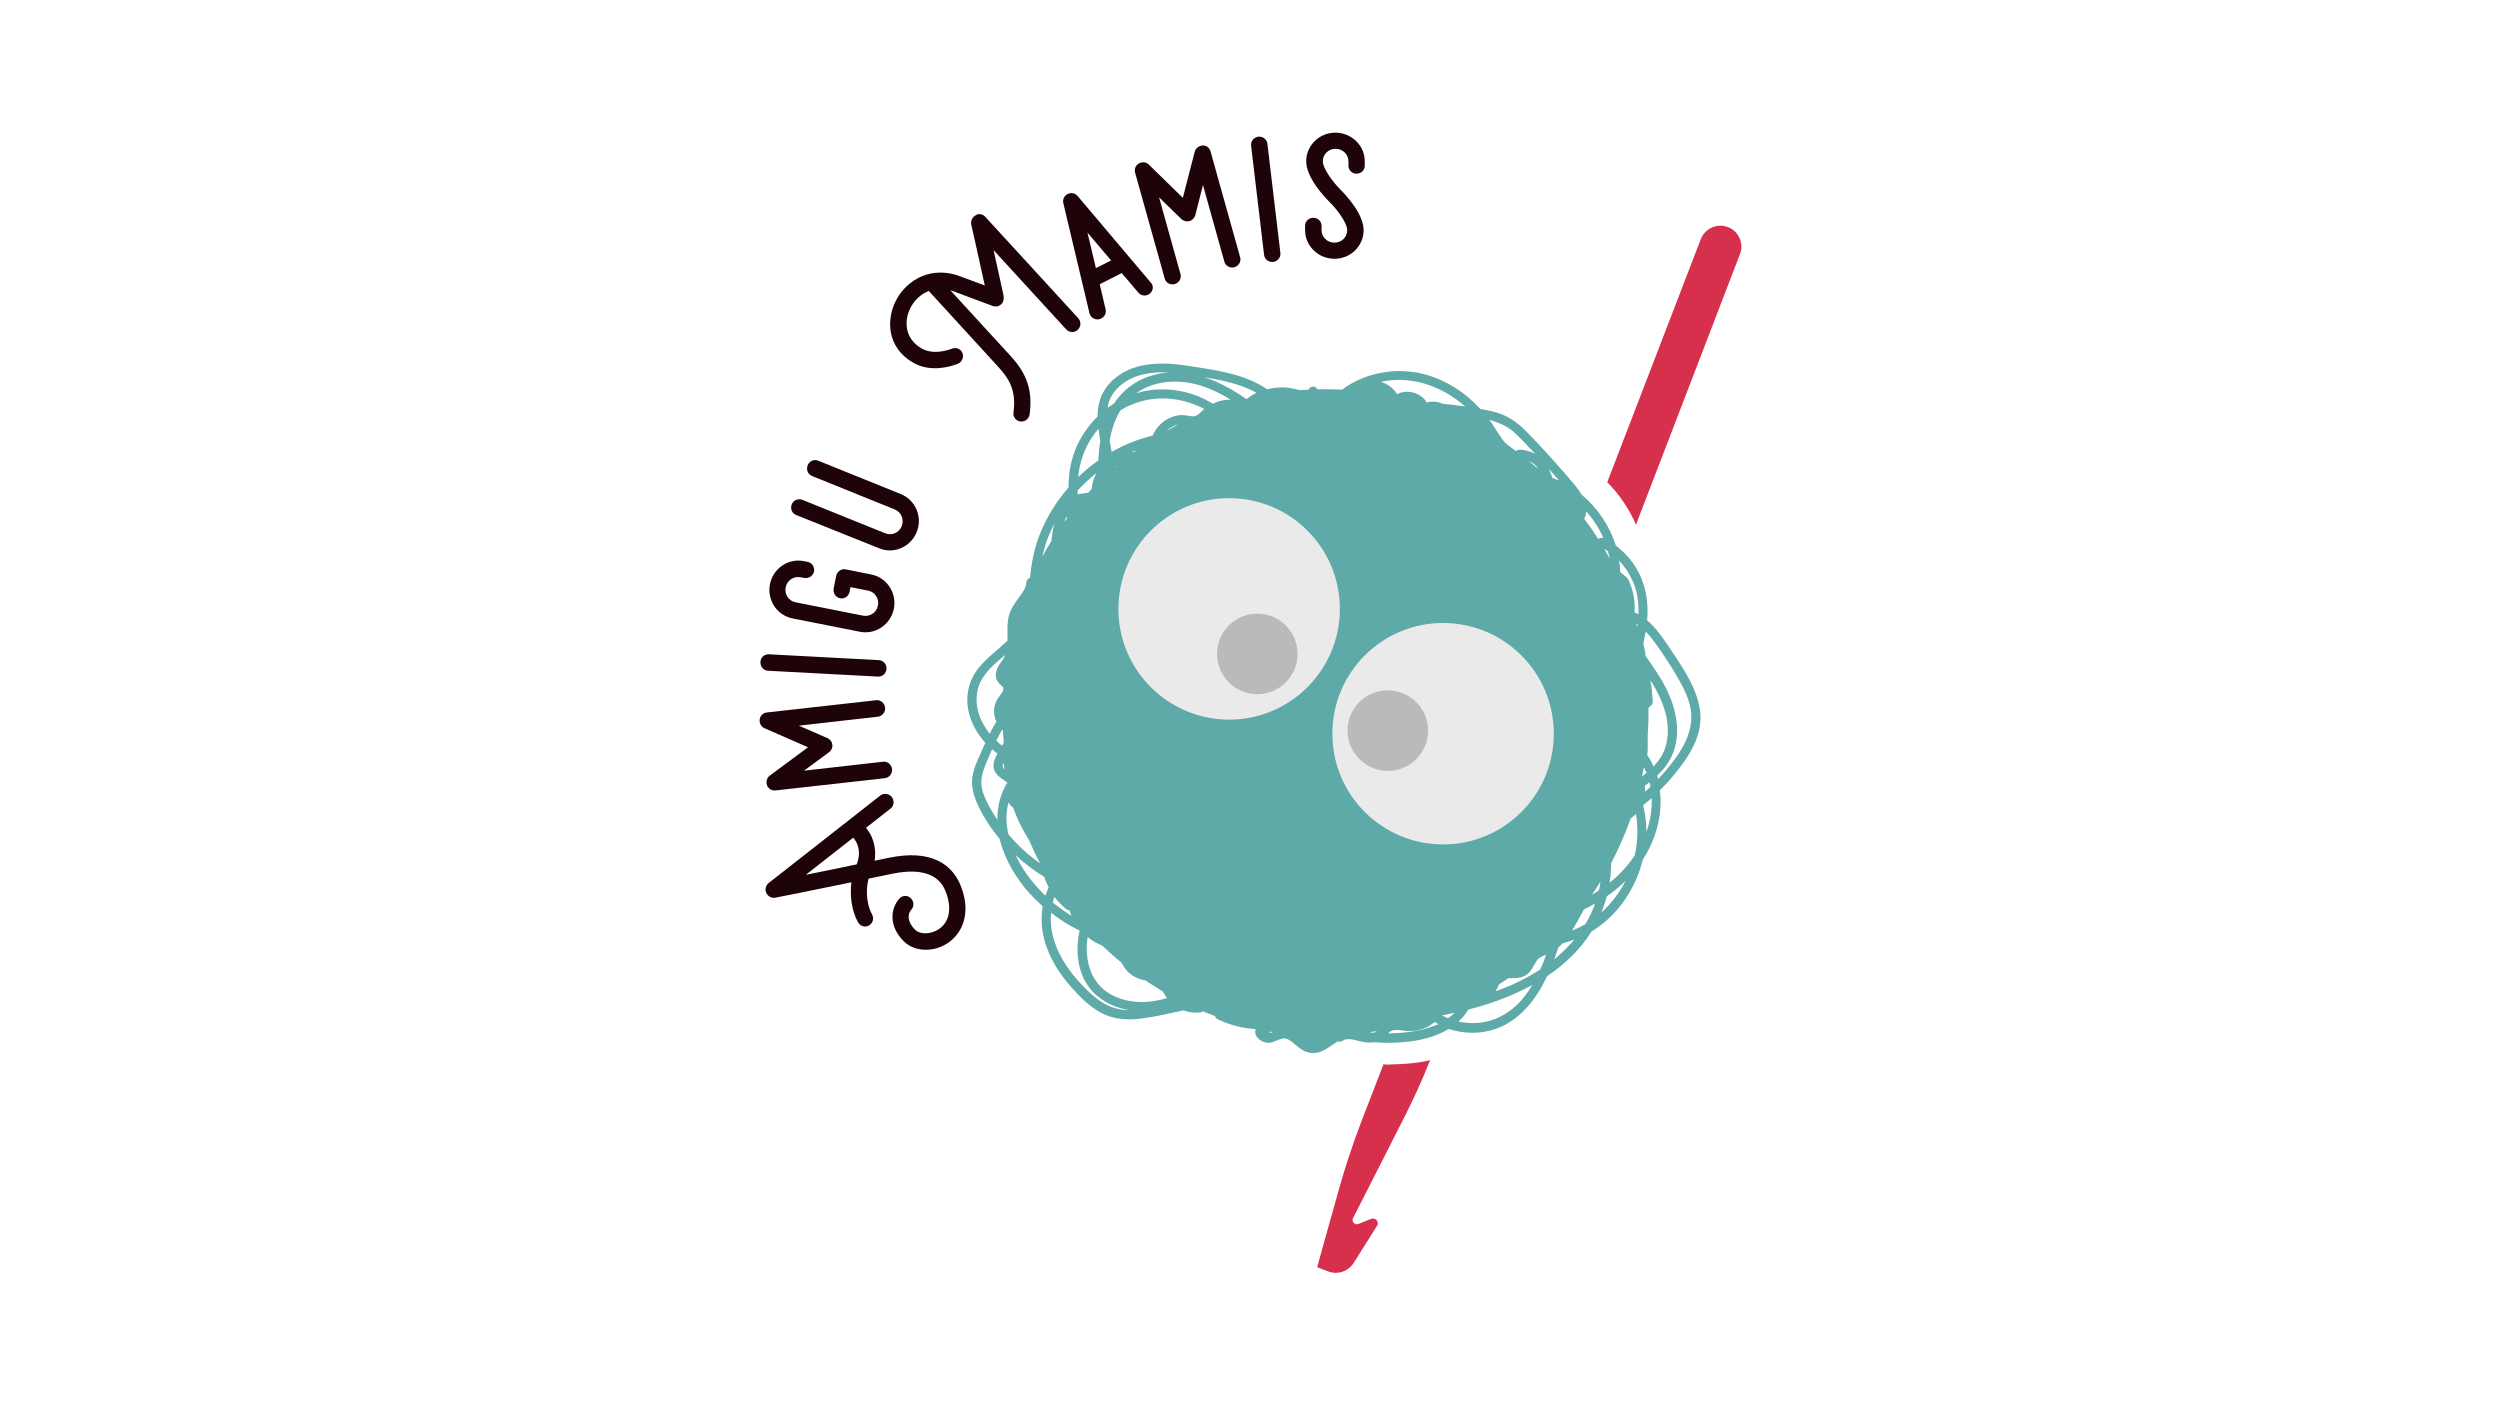 <?xml version="1.0" encoding="utf-8"?>
<!-- Generator: Adobe Illustrator 25.2.1, SVG Export Plug-In . SVG Version: 6.00 Build 0)  -->
<svg version="1.1" id="Layer_1" xmlns="http://www.w3.org/2000/svg" xmlns:xlink="http://www.w3.org/1999/xlink" x="0px" y="0px"
	 viewBox="0 0 1366 768" style="enable-background:new 0 0 1366 768;" xml:space="preserve">
<style type="text/css">
	.st0{fill:#D6304C;}
	.st1{fill:#5EAAA8;}
	.st2{fill:#EAEAEA;}
	.st3{fill:#BABABA;}
	.st4{fill:#1E0409;}
</style>
<path class="st0" d="M760.2,581.6c7.8-0.1,14.9-0.8,21.2-2.3c-4.2,10.6-8.9,21-14.1,31.2l-28,55.1c-0.1,0.2-0.1,0.3-0.2,0.5
	c-0.4,1.7,1.3,3.4,3.1,2.7l5.7-2.3l1.3-0.5c2.4-1,4.6,1.7,3.2,3.8L739.7,690c-3,4.7-8.8,6.7-14,4.7l-6-2.3l2.9-10.5l5.3-18.9
	l3.9-13.9c3.4-12.1,7.4-24.1,11.9-35.9l12.2-31.6c1.1,0,2.3,0.1,3.4,0.1C759.7,581.6,759.9,581.6,760.2,581.6z"/>
<path class="st0" d="M951.5,134.8c0,1.4-0.3,2.8-0.8,4.1l-56.8,147.8c-3.7-8.6-9.1-16.6-15.7-23.2l51.1-132.8
	c2.3-5.9,8.9-8.9,14.9-6.6C948.7,125.8,951.5,130.2,951.5,134.8z"/>
<path class="st1" d="M929,389.1c-1.3-11.9-8.4-22.6-14.9-32.3c-3.8-5.7-7.7-11.8-12.6-16.5c-0.5-0.5-1-0.9-1.5-1.3
	c0.2-2.3,0.3-4.7,0.2-7c-0.3-10.3-3.9-20.1-10.8-27.9c-2-2.2-4.2-4.2-6.5-6c-3.4-10.8-10-20.6-18.7-27.8c-2.3-3.9-5.6-7.5-8.1-10.4
	c-7.1-8.2-14.4-16.3-22-24c-3.8-3.9-8-7.2-13-9.3c-3.9-1.6-8-2.4-12.2-3.1c-8-8.7-18.1-15.5-29.5-18.7c-14.4-4.1-30.2-2-42.9,5.9
	c-1.1,0.7-2.1,1.4-3.1,2.2c-4.6-0.2-9.1-0.3-13.7-0.2c-0.3-0.7-0.8-1.2-1.6-1.4c-1.1-0.3-2.7,0.3-3,1.6c-1.6,0.1-3.2,0.2-4.9,0.3
	c-0.2,0-0.3-0.1-0.5-0.1c-3.5-1.1-7.2-1.6-10.9-1.4c-2.2,0.1-4.3,0.5-6.4,1c-6.2-4.2-13.3-6.9-20.6-8.7c-4.9-1.2-9.8-2.1-14.8-2.9
	c-5.2-0.8-10.5-1.7-15.7-2.2c-9.8-0.8-20.1,0-28.6,5.3c-3.8,2.3-7.1,5.4-9.4,9.3c-2.6,4.2-3.6,9.2-3.6,14.1
	c-6.2,6.1-11,13.7-13.5,22c-1.7,5.5-2.3,11.1-2.4,16.8c-6.3,7.2-11.5,15.5-15.2,24.4c-3.3,8-5,16.4-5.8,25c-1.2,0.2-1.9,1.3-2,2.4
	c-0.2,3.1-2.2,5.8-4,8.2c-2,2.8-4.1,5.6-5.2,8.9c-1.6,4.8-1,9.9-1.1,14.8c-5.4,5.1-11.6,9.5-16.2,15.4c-5.8,7.5-7.2,17.1-4.3,26.1
	c1.7,5.4,4.7,10.2,8.4,14.3c-1.1,2.4-2.2,4.7-3.2,7.1c-2.1,4.7-4.2,9.5-4.1,14.8c0.1,4.6,1.7,8.9,3.6,13c3.1,6.3,7,12.2,11.5,17.6
	c0.3,1.2,0.6,2.3,1,3.5c4.1,12.9,12.3,24.3,22.5,33.3c-0.5,3.1-0.7,6.3-0.5,9.5c0.8,13.4,7.8,25.4,16.6,35.2
	c4.6,5.2,9.8,10.3,16,13.6c6.6,3.5,14,4,21.3,3.1c7.4-0.9,14.8-2.6,22.1-4.2c0.5-0.1,0.9-0.2,1.4-0.3c3,1.1,6.4,1.5,9.6,1
	c0.4-0.1,0.7-0.2,1-0.5c2.2,0.9,4.5,1.8,6.7,2.6c0.1,0.6,0.5,1.2,1.2,1.6c6.6,3.2,13.8,5.1,21,5.5c-1.5,4.2,3.8,8.2,8.2,7.4
	c2.4-0.5,4.5-2,6.9-2.3c2-0.2,3.8,1.1,5.2,2.3c3.7,3.1,7.3,6.4,12.5,5.6c3.7-0.5,6.9-2.8,9.9-4.9c0.7-0.5,1.4-1,2.2-1.4
	c0.9,0.4,2,0.2,2.8-0.4c0.3-0.3,0.6-0.4,1-0.6c0.7-0.1,1.5-0.2,2.2-0.2c0.2,0,0.4,0,0.6,0c1.5,0.1,3.5,0.7,5.3,1.1
	c2.6,0.6,5.3,1,7.8,0.6c2.7,0.2,5.5,0.3,8.2,0.3c11.2-0.1,23-1.7,32.7-7.6c8.4,2.8,17.8,2.9,26.2-0.2c13.1-4.9,21.8-16.3,27.5-28.6
	c9.7-6.5,18.2-14.6,24.4-24.5c3.1-1.9,6.1-4.1,8.8-6.6c9.5-8.6,16-20.1,19.1-32.5c6.4-10,10.2-21.8,9.7-33.8
	c-0.1-1.4-0.2-2.7-0.4-4.1c2.8-2.8,5.4-5.6,7.9-8.7C922.9,413.5,930.4,401.9,929,389.1z M606.3,218.6c1.4-3.6,4-6.6,7.1-8.9
	c7.1-5.4,16.2-6.6,24.9-6.2c0,0,0,0,0.1,0c-2.3,0.2-4.6,0.5-6.9,1.1c-8.2,1.9-15.5,6.4-20.7,13c-0.7,0.9-1.4,1.8-2,2.8
	c-1.2,0.8-2.4,1.6-3.5,2.4C605.3,221.4,605.7,220,606.3,218.6z M589.9,255.3c1.6-7.8,5.1-15,10.3-21c0.3,2.2,0.6,4.5,1,6.7
	c-0.6,3.5-0.9,7.1-1.1,10.6c-3.9,2.8-7.6,5.8-11,9.1C589.3,258.8,589.6,257,589.9,255.3z M598.8,258.7c0.1-0.1,0.3-0.2,0.4-0.3
	c-1,1.7-1.7,3.5-2.2,5.4c-0.3,1.1-0.3,2.3-0.6,3.5c-0.6,0.6-1.2,1.2-1.8,1.9h-0.1c-1.9,0.4-3.9,0.5-5.7,0.9c0-0.7,0-1.4,0-2.1
	C591.9,264.7,595.2,261.6,598.8,258.7z M582.1,283.8c0.2-0.5,0.4-1,0.7-1.6c0,0.3,0.1,0.7,0.3,1c-0.5,0.6-0.9,1.2-1.4,1.9
	C581.8,284.6,581.9,284.2,582.1,283.8z M582.5,496.7c0.6,0.5,1.2,0.8,1.9,0.7c0.3,1,0.7,2,1.1,3c-3.6-2.2-7-4.6-10.3-7.3
	c0.1-0.5,0.3-1,0.4-1.5c0.2-0.5,0.3-1,0.5-1.5C578,492.5,580.2,494.8,582.5,496.7z M571.2,297.8c1.3-4,2.9-7.9,4.9-11.7
	c-0.8,3.1-1.3,6.3-1.6,9.5c-1.8,2.8-3.4,5.7-5,8.6C570,302,570.6,299.9,571.2,297.8z M536.6,394.4c-3.8-7.6-4.3-16.6,0.3-23.9
	c3.2-5.1,7.8-8.9,12.4-12.7c-0.2,0.5-0.4,0.9-0.6,1.3c-0.8,1.5-1.9,2.8-2.8,4.3c-1.7,2.8-2.7,6.2-0.7,9.1c0.5,0.7,1,1.2,1.6,1.8
	c0.4,0.4,1,0.8,1.3,1.3c0,0.1,0.1,0.1,0.1,0.2c0,0.5-0.1,0.9-0.1,1.4c-0.2,0.5-0.6,1-0.8,1.5c-0.8,1.3-1.9,2.5-2.6,3.8
	c-0.8,1.5-1.3,3.1-1.5,4.7c-0.3,2.4,0.2,4.9,1.2,7.1c-1.3,2.1-2.5,4.3-3.6,6.6C539.2,398.9,537.8,396.7,536.6,394.4z M548.3,416.7
	c0.2,1.2,0.4,2.5,0.6,3.7c-0.5-0.4-0.8-0.9-0.9-1.3C547.8,418.3,547.9,417.5,548.3,416.7z M547.6,407.5c-1.1-0.9-2.2-1.8-3.2-2.8
	c1-2,2-4,3.1-5.9c0.2,0.2,0.3,0.3,0.5,0.4c0.1,2.2,0.3,4.4,0.5,6.5C548.2,406.4,547.9,407,547.6,407.5z M545,448
	c-1.3-2-2.6-4-3.8-6.1c-2-3.6-3.9-7.3-4.7-11.3c-0.9-4.6,0.4-8.9,2.1-13.1c1.1-2.7,2.3-5.4,3.5-8.1c0.9,0.8,1.9,1.7,2.9,2.4
	c-1.3,2.3-2.5,4.8-2.1,7.4c0.3,2.8,2.3,4.7,4.5,6.3c0.9,0.6,2,1.3,2.7,1.9c0.1,0.1,0.2,0.2,0.3,0.2c-0.9,1.5-1.8,3.1-2.5,4.8
	C545.8,437.5,544.9,442.7,545,448z M551.1,438.4c0.2,0.5,0.5,1,0.9,1.5s0.9,0.9,1.5,1.2c2.2,6.2,5.1,12.2,8.7,17.8
	c1.9,4.4,3.9,8.7,6.2,12.9c-6.5-4.5-12.3-9.9-17.4-15.9C549.6,450.1,549.5,444.1,551.1,438.4z M572.9,485.1
	c-0.7,1.4-1.2,2.9-1.7,4.3c-0.8-0.8-1.6-1.6-2.4-2.4c-5.6-5.8-10.5-12.5-13.9-19.8c4.8,4.5,10,8.5,15.6,11.9c0.7,2,1.5,3.9,2.5,5.8
	C572.9,485,572.9,485.1,572.9,485.1z M612,551.5c-6.7-1.1-12.2-5-17.1-9.6c-8.7-8.3-16.6-18.5-19.6-30.4c-1-4.2-1.4-8.5-1-12.8
	c3.4,2.7,7,5.1,10.7,7.2c1.6,0.9,3.2,1.8,4.9,2.6c-2.8,12.7-0.7,27,9.5,35.6c5,4.2,11,6.7,17.4,7.8
	C615.2,551.9,613.6,551.8,612,551.5z M625.2,547.5c-6.9,0.2-13.9-1.3-19.7-5c-6.2-4-9.8-10.3-11.1-17.5c-0.8-4.3-0.8-8.7-0.1-13
	c0.3,0.3,0.6,0.5,1,0.8c2.1,1.6,4.5,2.9,7,3.9c3.4,3.3,6.9,6.4,10.6,9.4c0.9,1.8,1.9,3.4,3.4,4.9c2.5,2.4,5.7,4.1,9.2,4.6
	c0.1,0,0.1,0,0.2,0c3.2,2.2,6.5,4.2,9.8,6.2v0.1c0.6,1.2,1.3,2.4,2.1,3.5C633.6,546.5,629.5,547.4,625.2,547.5z M608.8,255.3
	c0.5-0.3,1-0.7,1.5-1c-0.5,0.4-1,0.8-1.4,1.2C608.8,255.5,608.8,255.4,608.8,255.3z M618.5,247c0.8-0.4,1.7-0.7,2.5-1
	c-0.5,0.3-1,0.7-1.4,1C619.2,247,618.9,247,618.5,247z M637.5,235.4c1.8-1.7,4-2.9,6.3-3.4C641.7,233.1,639.5,234.2,637.5,235.4z
	 M656.5,224.8c-1.4,1.4-2.6,2.7-4.7,2.7c-2.2-0.1-4.3-0.8-6.5-0.7c-4.1,0.2-8,2-11,4.8c-2,1.8-3.5,4-4.5,6.4
	c-7.8,1.9-15.4,4.9-22.4,8.9c-0.4-2-0.7-4-1.1-6c1-5.9,2.8-11.7,6-16.8c3.6-2.2,7.5-3.8,11.5-4.9c8.5-2.3,17.6-1.9,26,0.8
	c2.8,0.9,5.6,2.1,8.3,3.5C657.5,223.9,657,224.3,656.5,224.8z M662.7,220.6c-10.7-6.6-23.7-9.3-36.2-7.1c-1.9,0.3-3.9,0.8-5.7,1.4
	c2.7-2,5.8-3.5,9.1-4.6c7.4-2.3,15.4-2.3,22.9-0.5c7,1.7,13.5,4.8,19.6,8.6C669,218.3,665.7,219.1,662.7,220.6z M681.4,217.9
	c-0.2,0-0.3,0.1-0.5,0.1c-7-5-14.7-9.2-22.8-11.9c3.1,0.5,6.1,1.1,9.1,1.7c6.7,1.5,13.4,3.5,19.3,6.8
	C684.7,215.6,683,216.6,681.4,217.9z M693.5,564.5c0.3-0.2,0.6-0.5,0.7-0.9c0.4,0.1,0.7,0.2,1.1,0.4
	C694.8,564.2,694.1,564.4,693.5,564.5z M840.6,256.3c-1.7-1.5-3.5-3-5.2-4.4c1.5,0.7,2.8,1.6,4,2.8
	C839.8,255.2,840.2,255.8,840.6,256.3z M826.7,235.7c3.8,3.3,7.2,7.1,10.7,10.8c0.5,0.5,1,1.1,1.5,1.6c-2.6-1.5-5.6-2.3-8.7-2.4
	c-0.8,0-1.4,0.3-1.8,0.8c-1.2-0.9-2.4-1.7-3.6-2.6c-1.6-1.1-3-2.5-4.1-4.1l-3.9-5.9c-0.9-1.5-1.9-3-3-4.5
	C818.5,230.7,822.9,232.5,826.7,235.7z M812.2,236L812.2,236C812.2,236.1,812.2,236.1,812.2,236L812.2,236z M745.3,213.8
	C745.2,213.8,745.2,213.8,745.3,213.8C745.2,213.8,745.2,213.8,745.3,213.8L745.3,213.8z M750.6,564.3c-0.8-0.1-1.7-0.2-2.5-0.3
	c1.5-0.2,2.9-0.4,4.3-0.6C751.9,563.8,751.3,564.1,750.6,564.3z M755.1,208.5c14.2-2.9,28.7,1.2,40.3,9.5c1.8,1.3,3.5,2.7,5.2,4.1
	c-4.1-0.6-8.2-1.1-12.3-1.5c-2.7-1.2-5.8-1.5-8.6-0.7c0,0,0,0-0.1,0c-3.1-5.3-10.9-7.5-16.2-4.5c-2-3.3-5.3-5.7-9-6.8
	C754.6,208.7,754.8,208.6,755.1,208.5z M778.6,562.2c-5.9,1.6-12,2.2-18.1,2.4c-0.7,0-1.4,0-2.1,0c0.6-0.6,1.3-1.1,2.1-1.4
	c2.1-0.8,4.6-0.3,6.8,0c4.8,0.6,9.5-0.2,13.7-2.7c1-0.6,2-1.3,2.9-2.1c0.7,0.4,1.4,0.8,2.1,1.2C783.5,560.6,781,561.5,778.6,562.2z
	 M791.2,556.4c-1.1-0.5-2.3-1-3.3-1.6c2.1-0.4,4.2-0.9,6.3-1.3c0.2,0,0.3,0,0.5,0C793.6,554.6,792.4,555.5,791.2,556.4z
	 M833.5,543.8c-3.7,5-8.5,9.1-14.1,11.9c-5.7,2.8-12.3,3.8-18.6,3.1c-1.3-0.1-2.6-0.4-3.9-0.6c2.1-1.9,3.9-4,5.2-6.4
	c0.3-0.1,0.7-0.3,1-0.4c6.6-1.7,13.1-3.7,19.4-6.3c5-2,9.9-4.3,14.7-6.9C836.1,540.1,834.9,542,833.5,543.8z M841.6,529.7
	c-7.6,5-15.9,8.9-24.5,12c0.1-0.2,0.3-0.4,0.4-0.6c0.6-1,1.1-2.1,1.5-3.2c1.7-1.1,3.4-2.2,5.1-3.4c1,0,2.1,0,3.1,0
	c2.6-0.1,5.1-0.5,7.2-2.1c2.2-1.7,3.2-4.1,4.6-6.4c0.6-1,1.3-2,2.3-2.7c1.1-0.7,2.3-1.2,3.5-1.7
	C843.9,524.4,842.8,527.1,841.6,529.7z M878.6,301.2c0.3,1.2,0.6,2.5,0.9,3.7c0,0.1,0,0.2,0.1,0.4c-1-1.8-2-3.6-3-5.4
	C877.3,300.3,878,300.8,878.6,301.2z M847.1,258.1c-0.3-0.7-0.5-1.3-0.9-2c0.6,0.6,1.1,1.3,1.7,1.9c1.3,1.5,2.7,3.1,4,4.6
	c-1.2-0.5-2.4-1-3.6-1.4C847.9,260.2,847.5,259.2,847.1,258.1z M851,522.7c-0.6,0.5-1.2,1-1.8,1.5c0.8-2.2,1.6-4.4,2.3-6.6
	c0.8-0.6,1.5-1.3,2.2-2.1c1.4-0.4,2.7-0.8,4.1-1.3c0.8-0.3,1.7-0.6,2.5-0.9C857.4,516.7,854.3,519.9,851,522.7z M870.4,496.7
	c-1.2,2.9-2.6,5.7-4.2,8.3c-2.2,1.3-4.5,2.4-7,3.4c-0.1,0-0.2,0.1-0.3,0.1c2.4-3.8,4.5-7.7,6.6-11.6c2-1,4-2,6-3.2
	C871.2,494.7,870.8,495.7,870.4,496.7z M873.6,486.6c-1.2,0.8-2.5,1.6-3.7,2.3c0.1-0.1,0.1-0.3,0.2-0.4c1.5-2.2,3-4.5,4.4-6.8
	C874.3,483.4,874,485,873.6,486.6z M873.3,294.5c-2.4-3.8-5-7.5-7.7-11.1c0.7-1.3,1-2.6,1.2-3.9c3.8,4.3,7,9.2,9.3,14.5
	C875.1,293.7,874,293.8,873.3,294.5z M875,498.6c1.2-2.9,2.2-5.9,3-8.9c3.6-2.5,7.1-5.3,10.2-8.4C884.9,487.8,880.4,493.7,875,498.6
	z M893.2,467.4c-3.7,5.6-8.4,10.7-13.7,14.9c0.5-3.5,0.8-7.1,0.8-10.6c4.1-7.8,7.7-16,10.7-24.5c1-0.7,2-1.5,2.9-2.4
	C895.1,452.3,894.9,460,893.2,467.4z M894.6,342.6c-0.2-0.7-0.4-1.3-0.6-2c0.3,0.2,0.5,0.3,0.8,0.5
	C894.7,341.6,894.6,342.1,894.6,342.6z M895.2,335.6c-0.7-0.4-1.4-0.7-2.1-1c0.3-3.8,0-7.7-1-11.4c-0.3-1.3-0.8-2.6-1.3-3.9
	c-0.6-1.4-1.1-3.2-2.3-4.1c-1.1-0.9-2.1-1.7-3.2-2.6c-0.1-2.1-0.3-4.1-0.6-6.2c3,3.1,5.4,6.7,7.2,10.7
	C894.7,322.9,895.5,329.3,895.2,335.6z M897.2,424.3c0.3-1.7,0.7-3.4,1-5.1c0.5,1,1,2.1,1.5,3.1C898.9,423,898.1,423.6,897.2,424.3z
	 M901.3,427.4c0.2,0.8,0.4,1.6,0.5,2.5c-1,0.9-1.9,1.8-2.9,2.7c0-0.8,0-1.7-0.1-2.5c0-0.2-0.1-0.5-0.1-0.7
	C899.6,428.7,900.4,428.1,901.3,427.4z M899.9,453.7c-0.1,0.3-0.2,0.5-0.3,0.8c0-4.9-0.6-9.8-1.8-14.5c1.6-1.3,3.1-2.6,4.7-3.9
	C902.7,442,901.8,448.1,899.9,453.7z M900.4,413.1c-0.1-0.2-0.2-0.3-0.4-0.4c0.2-1.2,0.3-2.5,0.3-3.7c0-2.4,0.1-4.8,0-7.2
	c0.4-5,0.5-10,0.4-15c0.6-0.5,1.3-1.1,1.8-1.7c0.7-0.9,0.6-1.8,0.5-2.9c-0.2-3.3-0.5-6.6-1.1-9.8c-0.1-0.3-0.1-0.6-0.2-0.9
	c4,6.4,7.4,13.1,8.9,20.6c1,5.4,1,11.1-0.7,16.4c-1.3,4-3.6,7.4-6.5,10.4C902.7,416.8,901.6,414.9,900.4,413.1z M906,425.7
	c-0.2-0.6-0.3-1.3-0.5-1.9c3.5-3.3,6.4-7.1,8.3-11.5c5-11.8,2.1-25.2-3.5-36.3c-3.1-6.2-7.1-11.8-11.1-17.5
	c-0.3-2.3-0.7-4.7-1.3-6.9c0.5-2.2,1-4.4,1.3-6.6c3.6,3.8,6.5,8.1,9.4,12.4c3.3,4.9,6.5,9.8,9.3,15c2.6,4.6,4.8,9.4,5.8,14.6
	c2.2,11.6-4,22.2-11,31C910.6,420.7,908.4,423.2,906,425.7z"/>
<circle class="st2" cx="671.6" cy="332.7" r="60.5"/>
<circle class="st2" cx="788.5" cy="400.9" r="60.5"/>
<circle class="st3" cx="687" cy="357.3" r="22"/>
<circle class="st3" cx="758.3" cy="399.2" r="22"/>
<g>
	<path class="st4" d="M487.3,435.5c1.5,2,1.2,4.8-0.7,6.3l-13.4,10.5c1.1,1.4,2.2,3,3,4.8c1.6,3.6,2.5,8,1.7,13.2
		c2.5-0.5,5-1,7.3-1.5c24.3-5.2,34.8,4.2,39.2,13.9c0.3,0.7,0.6,1.5,0.9,2.2c5.6,15.1-0.2,25.7-7.6,30.5c-7.8,5.1-18,4.7-23.8-1
		c-8.5-8.4-7.3-18-2.5-23.4c1.6-1.8,4.4-2,6.2-0.3c1.8,1.7,2,4.5,0.4,6.3c-2.6,2.9-1.8,7.3,2,11c2.7,2.7,8.4,2.6,12.8-0.2
		c5.9-3.9,7.4-11.1,4.2-19.9c-1.4-3.8-5.8-15.5-29.9-10.4c-3.9,0.8-8.1,1.7-12.5,2.6c-1.2,4.3-1.8,12.8,1.9,19.5
		c1.2,2.2,0.4,4.9-1.7,6.1s-4.8,0.4-6-1.8c-3.8-6.9-4.4-15.3-3.6-21.8c-20.9,4.3-41.3,8.4-41.6,8.4c-2,0.4-4-0.7-4.9-2.6l0,0
		c-0.9-1.9-0.3-4.1,1.3-5.4l61.1-47.9C483,433.2,485.8,433.6,487.3,435.5z M466.2,457.7L440.3,478c8.2-1.6,18.1-3.7,27.8-5.7
		C470.9,464.9,468.3,460.1,466.2,457.7z"/>
	<path class="st4" d="M418.9,389.3l59.8-6.7c2.4-0.3,4.6,1.5,4.9,4s-1.5,4.7-3.9,5l-43.2,4.9l15.6,6.8c1.5,0.6,2.5,2,2.7,3.6
		s-0.5,3.2-1.8,4.1l-13.7,10.1l43.2-4.9c2.4-0.3,4.6,1.5,4.9,4s-1.5,4.7-3.9,5l-59.8,6.7c-2,0.2-3.9-0.9-4.6-2.8s-0.1-4.1,1.5-5.3
		l20.9-15.5l-23.8-10.4c-1.8-0.8-2.9-2.8-2.6-4.8C415.3,391.1,416.9,389.6,418.9,389.3z"/>
	<path class="st4" d="M420.1,357.5l60.1,3.2c2.4,0.1,4.3,2.2,4.2,4.7c-0.1,2.5-2.2,4.4-4.6,4.3l-60.1-3.2c-2.4-0.1-4.3-2.2-4.2-4.7
		C415.5,359.3,417.6,357.4,420.1,357.5z"/>
	<path class="st4" d="M439.5,315.8l-2.1-0.4c-3.7-0.7-7.4,1.7-8.1,5.5c-0.8,3.8,1.7,7.5,5.4,8.2l36.9,7.3c3.7,0.7,7.4-1.7,8.1-5.5
		c0.8-3.8-1.7-7.5-5.4-8.2l-9.6-1.9l-0.5,2.6c-0.5,2.4-2.8,4-5.2,3.5c-2.4-0.5-3.9-2.8-3.5-5.3l1.4-7c0.5-2.4,2.8-4,5.2-3.5l14,2.8
		c8.5,1.7,14,10.1,12.3,18.7s-10,14.3-18.5,12.6l-36.9-7.3c-8.5-1.7-14-10.1-12.3-18.7s10-14.3,18.5-12.6l2.1,0.4
		c2.4,0.5,3.9,2.8,3.5,5.3C444.2,314.7,441.9,316.2,439.5,315.8z"/>
	<path class="st4" d="M447,251.7l45.3,18.3c8,3.3,11.9,12.5,8.6,20.7s-12.5,12.2-20.5,8.9L435,281.4c-2.3-0.9-3.3-3.5-2.4-5.8
		s3.5-3.4,5.8-2.5l45.3,18.3c3.5,1.4,7.6-0.3,9-3.9s-0.2-7.6-3.7-9.1l-45.3-18.3c-2.3-0.9-3.3-3.5-2.4-5.8
		C442.2,251.9,444.7,250.8,447,251.7z"/>
	<path class="st4" d="M538.2,118.3l51,55.6c1.6,1.8,1.5,4.6-0.3,6.3s-4.6,1.6-6.3-0.2l-39.7-43.3c1.9,8.6,4.1,18.6,5.5,25l0,0
		c0,0,0,0,0,0.1v0.1c0,0.1,0,0.2,0,0.3s0,0.1,0,0.2c0,0.1,0,0.2,0,0.3s0,0.1,0,0.2c0,0.1,0,0.2,0,0.2c0,0.1,0,0.1,0,0.2
		c0,0.1,0,0.1,0,0.2c0,0.1,0,0.2-0.1,0.3c0,0.1,0,0.1,0,0.2c0,0.1-0.1,0.2-0.1,0.3v0.1l0,0c0,0.1-0.1,0.2-0.1,0.3s0,0.1-0.1,0.2
		c0,0.1-0.1,0.1-0.1,0.2c0,0.1-0.1,0.1-0.1,0.2c0,0,0,0,0,0.1c-0.2,0.3-0.4,0.6-0.7,0.8c-0.3,0.3-0.7,0.6-1.2,0.8l0,0
		c-0.1,0-0.2,0.1-0.2,0.1c-0.1,0-0.1,0-0.2,0.1c-0.1,0-0.1,0-0.2,0.1c-0.1,0-0.2,0.1-0.3,0.1l0,0h-0.1c-0.1,0-0.2,0-0.3,0
		s-0.1,0-0.2,0c-0.1,0-0.2,0-0.3,0s-0.1,0-0.2,0c-0.1,0-0.2,0-0.2,0c-0.1,0-0.1,0-0.2,0c-0.1,0-0.1,0-0.2,0c-0.1,0-0.2,0-0.2-0.1
		c-0.1,0-0.1,0-0.2,0c-0.1,0-0.2-0.1-0.3-0.1h-0.1l-19.8-7.4c-0.1,0-0.1,0-0.2-0.1c-1.1-0.5-2.2-0.8-3.2-1.1l33,36
		c9,9.8,12,19,10.3,31.8c-0.1,1.1-0.7,2-1.4,2.7c-0.9,0.9-2.2,1.3-3.6,1.2c-2.4-0.3-4.2-2.5-3.8-4.9c1.3-10.2-0.9-16.9-8.1-24.7
		L507.5,159c-4.5,1.7-8,5.2-10,9.2c-3.7,7.2-3.2,16.9,6.1,22.2c6.1,3.5,13.7,1.2,16.6,0.1c2.3-0.9,4.9,0.2,5.7,2.5
		c0.7,1.7,0.1,3.7-1.2,4.9c-0.4,0.4-0.9,0.7-1.4,0.9c-4.2,1.6-14.8,4.8-24.3-0.6c-14.3-8.2-14.9-23.3-9.5-33.9
		c5.7-11.2,19.6-19.9,36.5-12.8l12.1,4.5c-3-13.9-7.4-33.1-7.4-33.3c-0.4-2,0.5-4,2.3-5C534.6,116.5,536.8,116.9,538.2,118.3z"/>
	<path class="st4" d="M628.3,160.4c-1.9,1.6-4.7,1.4-6.3-0.5l-9.1-10.7l-12,6.1l3.2,13.7c0.5,2-0.5,4.1-2.4,5
		c-0.3,0.2-0.6,0.3-1,0.4c-2.4,0.6-4.8-0.9-5.4-3.2L581,111c-0.5-2,0.5-4.1,2.4-5s4.1-0.5,5.4,1.1l39.9,47.2
		C630.5,156,630.2,158.8,628.3,160.4z M607.1,142.3l-12.9-15.2l4.6,19.4L607.1,142.3z"/>
	<path class="st4" d="M661.4,82.6l16.2,57.9c0.7,2.3-0.7,4.8-3.1,5.5s-4.9-0.7-5.5-3l-11.7-41.9l-4.2,16.5c-0.4,1.5-1.6,2.8-3.2,3.2
		c-1.6,0.4-3.2,0-4.4-1.1l-12.2-11.9l11.7,41.9c0.7,2.3-0.7,4.8-3.1,5.5c-2.4,0.7-4.9-0.7-5.5-3l-16.2-57.9c-0.5-1.9,0.3-4,2.1-5
		s4-0.8,5.4,0.6l18.6,18.2l6.5-25.2c0.5-1.9,2.3-3.3,4.3-3.4C659.1,79.4,660.9,80.7,661.4,82.6z"/>
	<path class="st4" d="M692.5,78.5l7.1,59.7c0.3,2.4-1.5,4.6-3.9,4.9c-2.5,0.3-4.7-1.4-5-3.8l-7.1-59.7c-0.3-2.4,1.5-4.6,3.9-4.9
		C690,74.4,692.2,76.1,692.5,78.5z"/>
	<path class="st4" d="M736.8,90.4v-2.1c0.1-3.8-3-6.9-6.9-7s-7.1,3-7.1,6.7c-0.1,4.1,5.7,11.7,9.8,15.8c2.1,2.1,12.6,12.9,12.5,22.2
		c-0.2,8.7-7.4,15.6-16.3,15.4c-8.8-0.2-15.9-7.3-15.7-16v-2.1c0-2.4,2.1-4.4,4.6-4.3c2.5,0,4.5,2.1,4.4,4.5v2.1
		c-0.1,3.8,3,6.9,6.9,7s7.1-3,7.1-6.7c0.1-4.1-5.7-11.7-9.9-15.8c-2.1-2.1-12.6-12.9-12.5-22.2c0.2-8.7,7.4-15.6,16.3-15.4
		c8.8,0.2,15.9,7.3,15.7,16v2.1c0,2.4-2.1,4.4-4.6,4.3C738.7,94.9,736.7,92.9,736.8,90.4z"/>
</g>
</svg>
